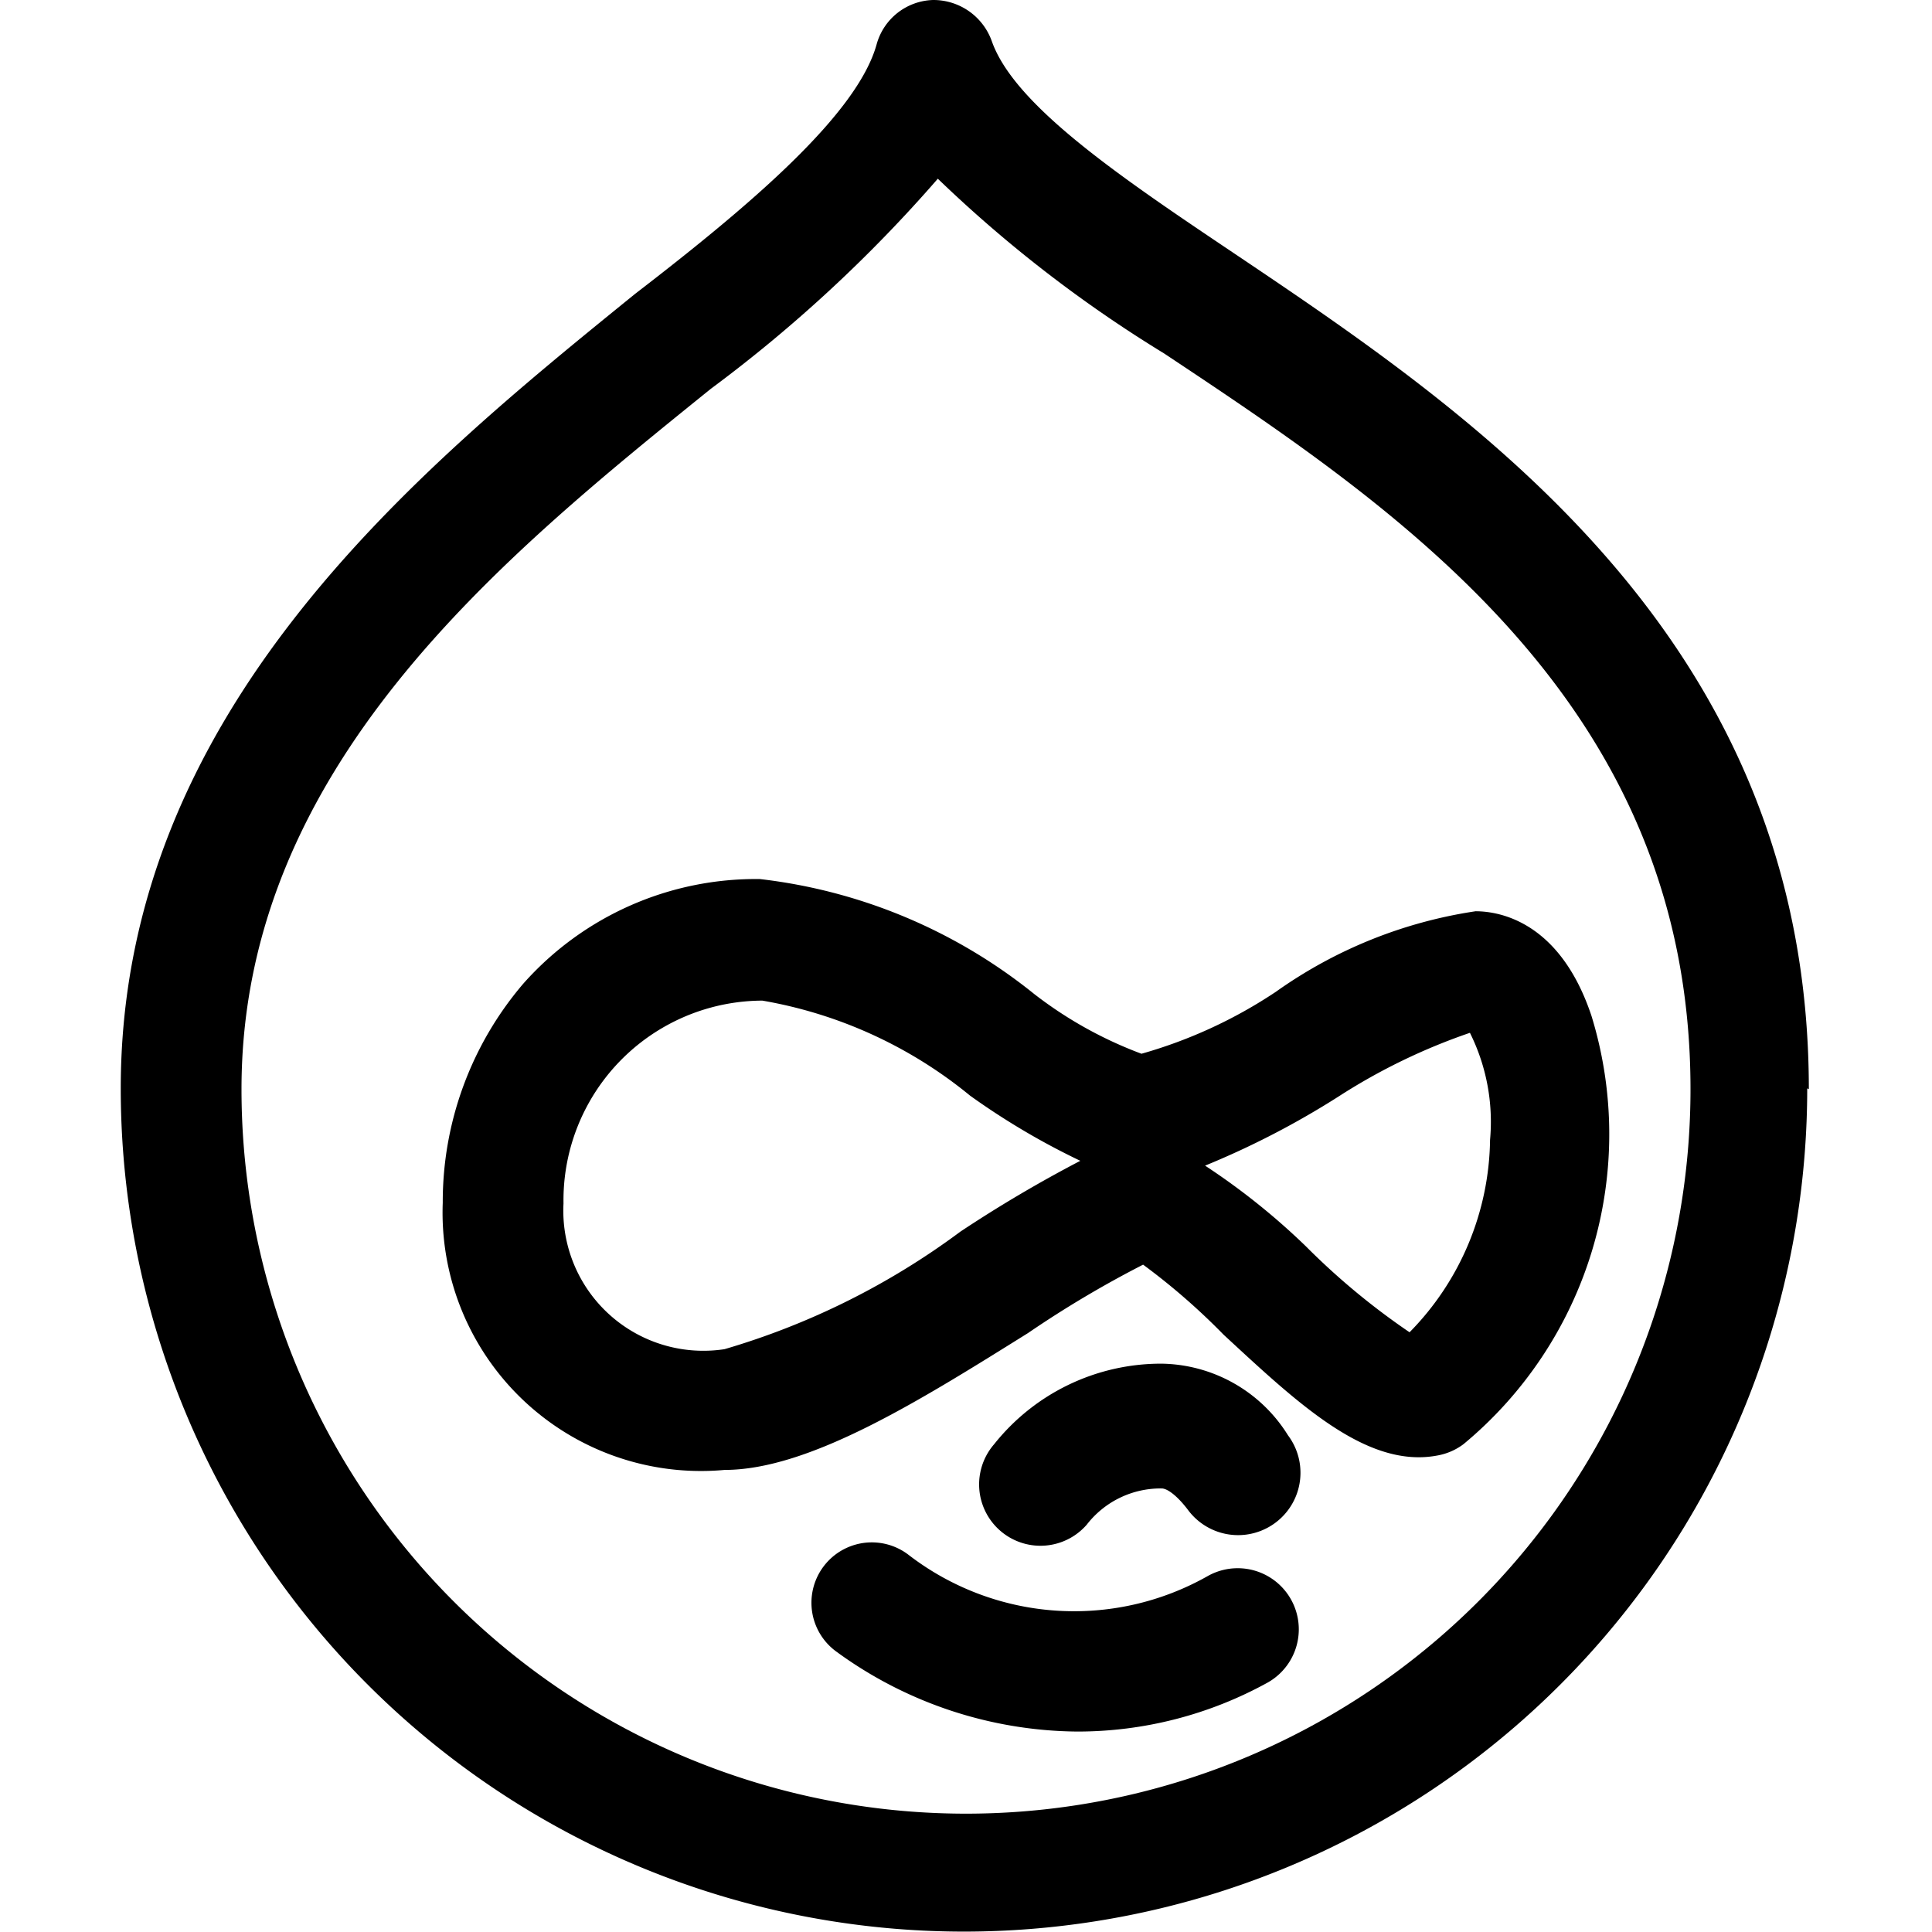 <svg id="Outline_Version" data-name="Outline Version" xmlns="http://www.w3.org/2000/svg" viewBox="0 0 24 24"><title>feed-drupal</title><path d="M22.47,13.53c0-5.58-4.13-8.36-7.15-10.39-1.4-.94-2.72-1.83-3-2.63A.77.77,0,0,0,11.59,0a.75.75,0,0,0-.7.55c-.24.87-1.57,2-3,3.1-2.7,2.19-6.39,5.18-6.39,9.87a10.47,10.47,0,1,0,20.95,0ZM3,13.53c0-4,3.23-6.6,5.83-8.7a17.73,17.73,0,0,0,2.82-2.61,16.29,16.29,0,0,0,2.81,2.17C17.38,6.33,21,8.74,21,13.53A9,9,0,1,1,3,13.53Z"/><path d="M14.2,15.71a8.21,8.21,0,0,1,1,.87c.92.85,1.78,1.67,2.66,1.5a.76.76,0,0,0,.32-.14,5,5,0,0,0,1.59-5.32c-.39-1.17-1.14-1.3-1.44-1.3a5.74,5.74,0,0,0-2.48,1,5.9,5.9,0,0,1-1.67.77,5.06,5.06,0,0,1-1.33-.74,6.64,6.64,0,0,0-3.41-1.43,3.86,3.86,0,0,0-2.94,1.3,4.17,4.17,0,0,0-1,2.72A3.21,3.21,0,0,0,9,18.26c1.06,0,2.44-.87,3.77-1.7A13.18,13.18,0,0,1,14.2,15.71Zm2.43-2.09a7.46,7.46,0,0,1,1.63-.79,2.48,2.48,0,0,1,.25,1.33,3.47,3.47,0,0,1-1,2.39,8.79,8.79,0,0,1-1.29-1.07,8.52,8.52,0,0,0-1.25-1A10.47,10.47,0,0,0,16.63,13.62ZM9,16.76a1.74,1.74,0,0,1-2-1.81,2.48,2.48,0,0,1,2.47-2.52,5.55,5.55,0,0,1,2.58,1.18,9,9,0,0,0,1.37.81,16.4,16.4,0,0,0-1.49.88A9.28,9.28,0,0,1,9,16.76Z"/><path d="M14.43,16.94a2.65,2.65,0,0,0-2.08,1,.75.75,0,1,0,1.15,1,1.16,1.16,0,0,1,.93-.45c.08,0,.21.11.33.27A.75.75,0,0,0,16,17.83,1.88,1.88,0,0,0,14.43,16.94Z"/><path d="M15.75,20.9A.75.75,0,1,0,15,19.58a3.37,3.37,0,0,1-3.72-.27.75.75,0,1,0-.9,1.2,5.14,5.14,0,0,0,3,1A4.89,4.89,0,0,0,15.75,20.9Z"/></svg>